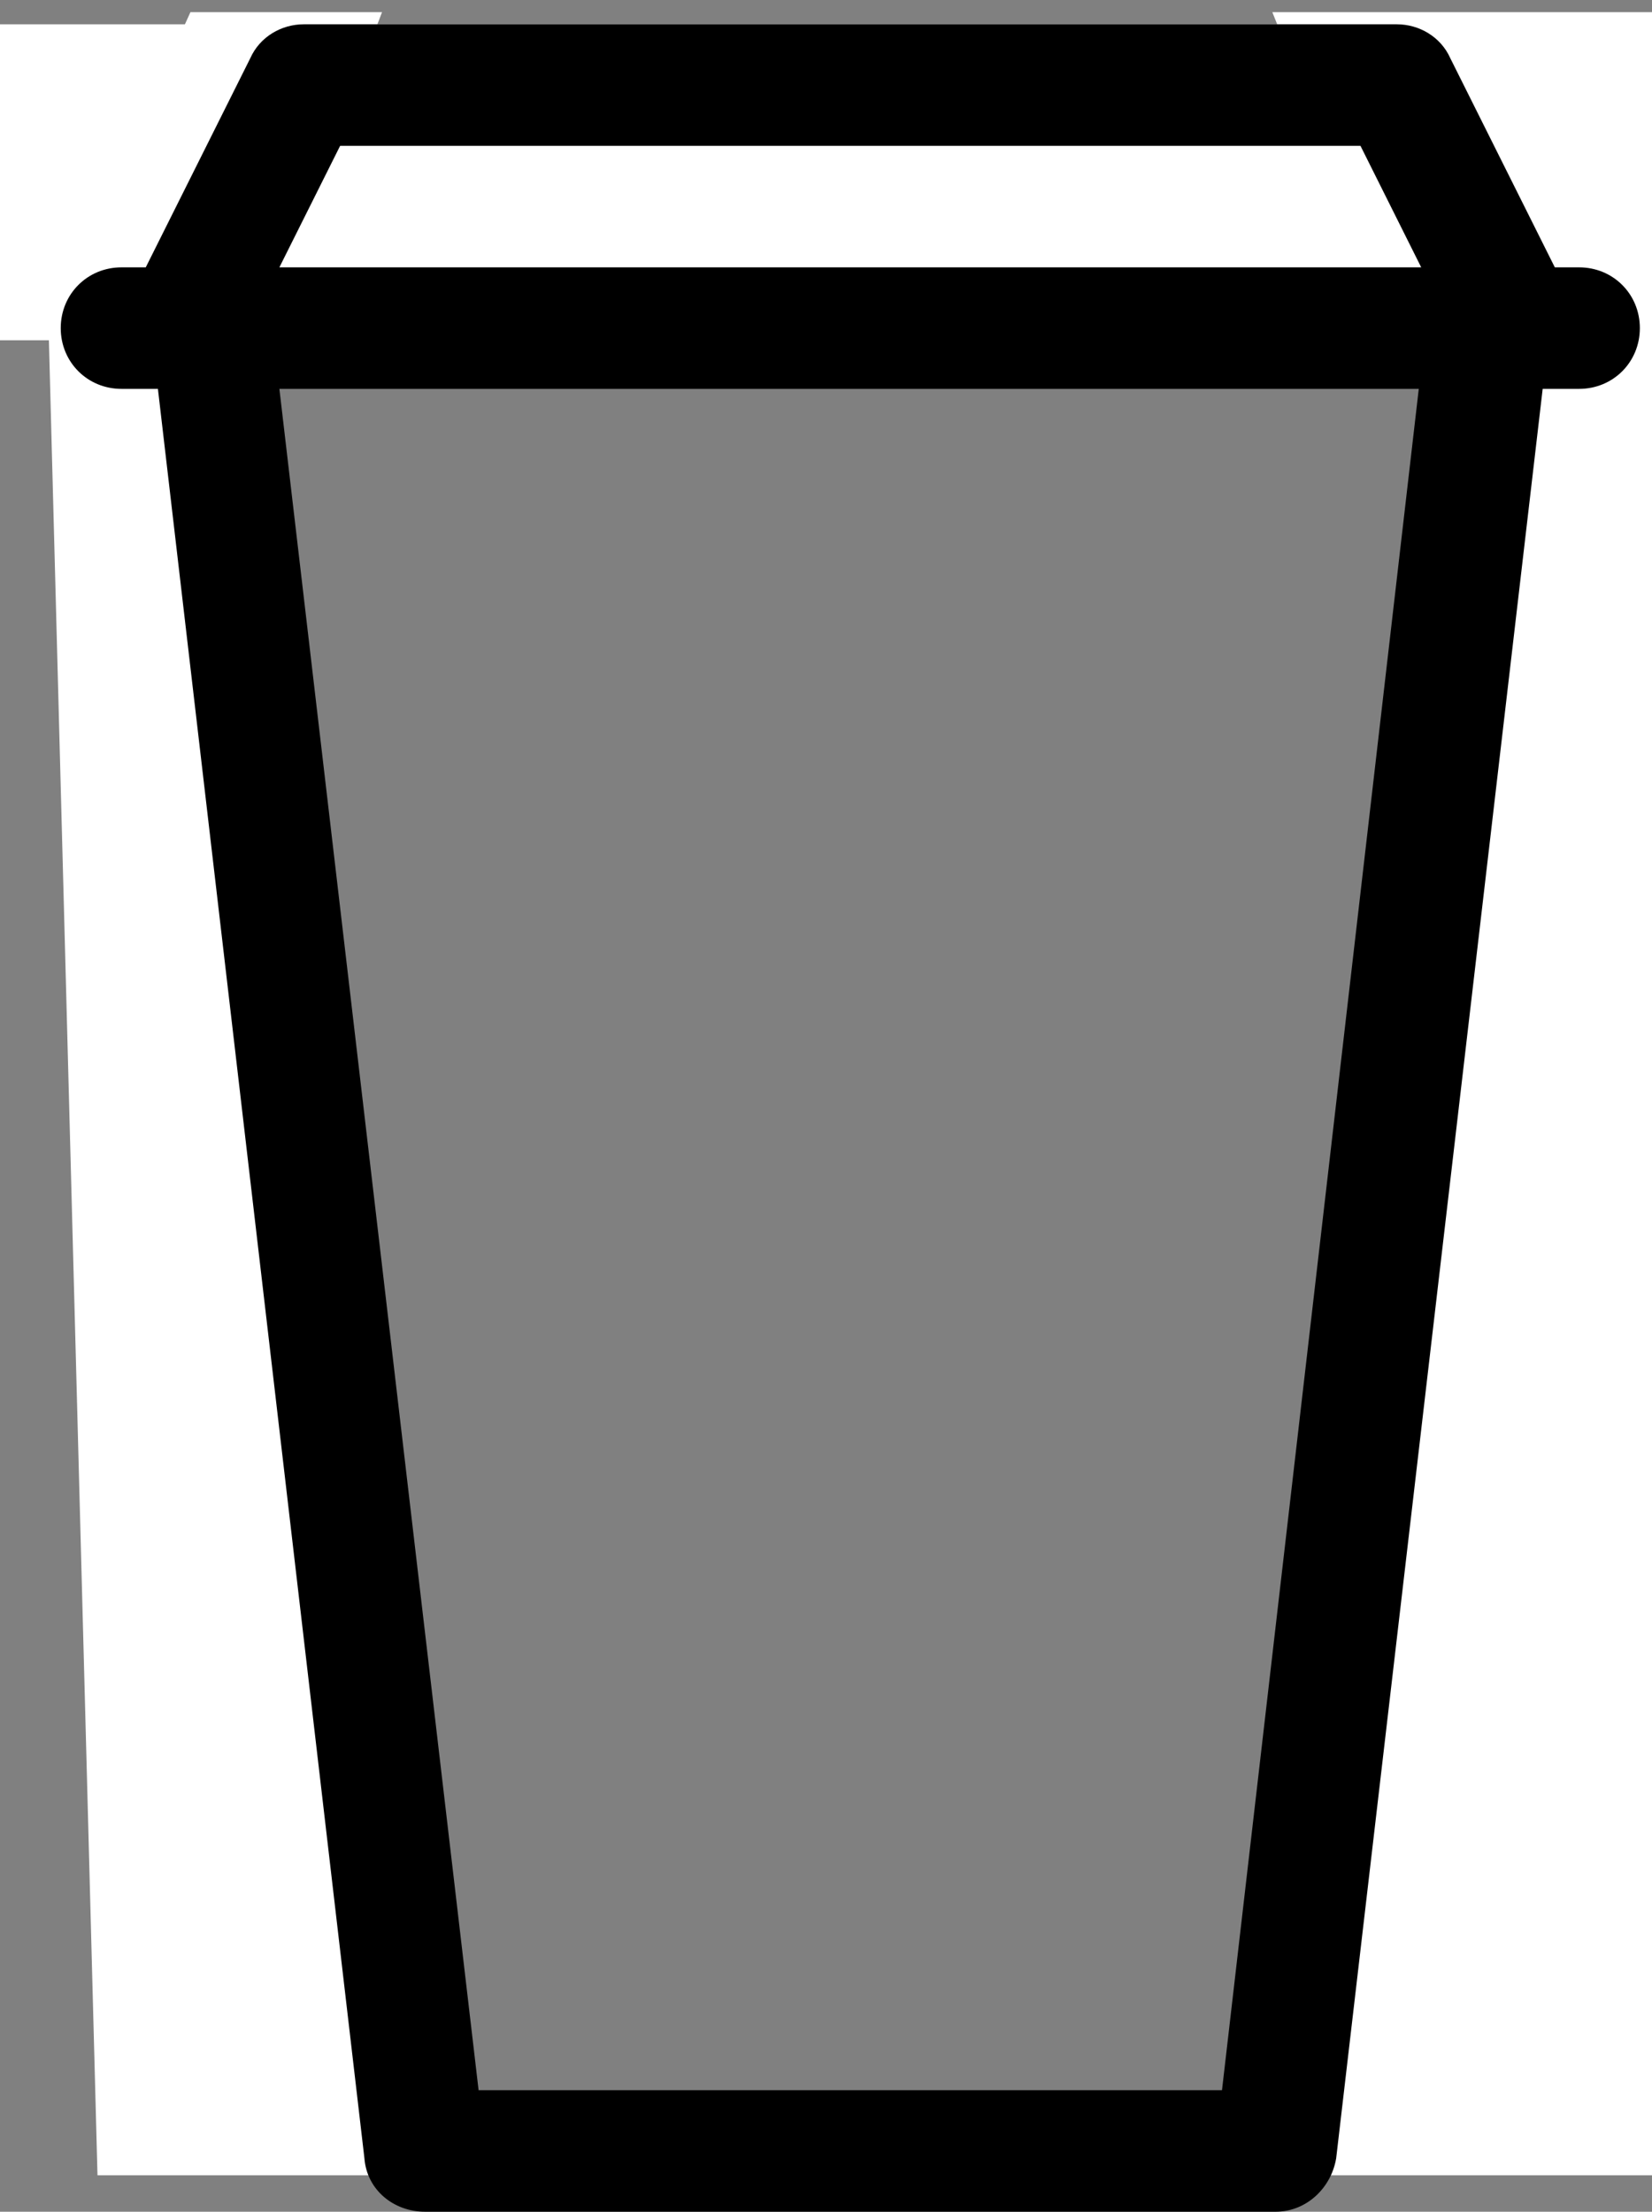 <svg width="68" height="91" viewBox="0 0 68 91" fill="none" xmlns="http://www.w3.org/2000/svg">
<rect x="0" y="0" width="68" height="91" fill="#808080" stroke="none"/>
<path d="M2.5 13.5L8.161 1H15L8.161 18.95L18 89H4.5L2.5 13.5Z" fill="white" stroke="white"/>
<path d="M60.289 18.86L53.111 1H67.5V89H51L60.289 18.86Z" fill="white" stroke="white"/>
<rect y="1" width="67" height="13" fill="white"/>
<path d="M65 11H64L59.7 2.4C59.3 1.5 58.4 1 57.5 1H12.5C11.6 1 10.7 1.5 10.3 2.4L6 11H5C3.6 11 2.5 12.1 2.5 13.5C2.5 14.9 3.6 16 5 16H6.5L15 88.8C15.1 90.1 16.2 91 17.5 91H52.5C53.8 91 54.8 90 55 88.8L63.5 16H65C66.4 16 67.5 14.9 67.5 13.5C67.5 12.1 66.4 11 65 11ZM50.3 86H19.7L11.5 16H58.4L50.3 86ZM11.5 11L14 6H56L58.5 11H11.5Z" fill="black"/>
</svg>

